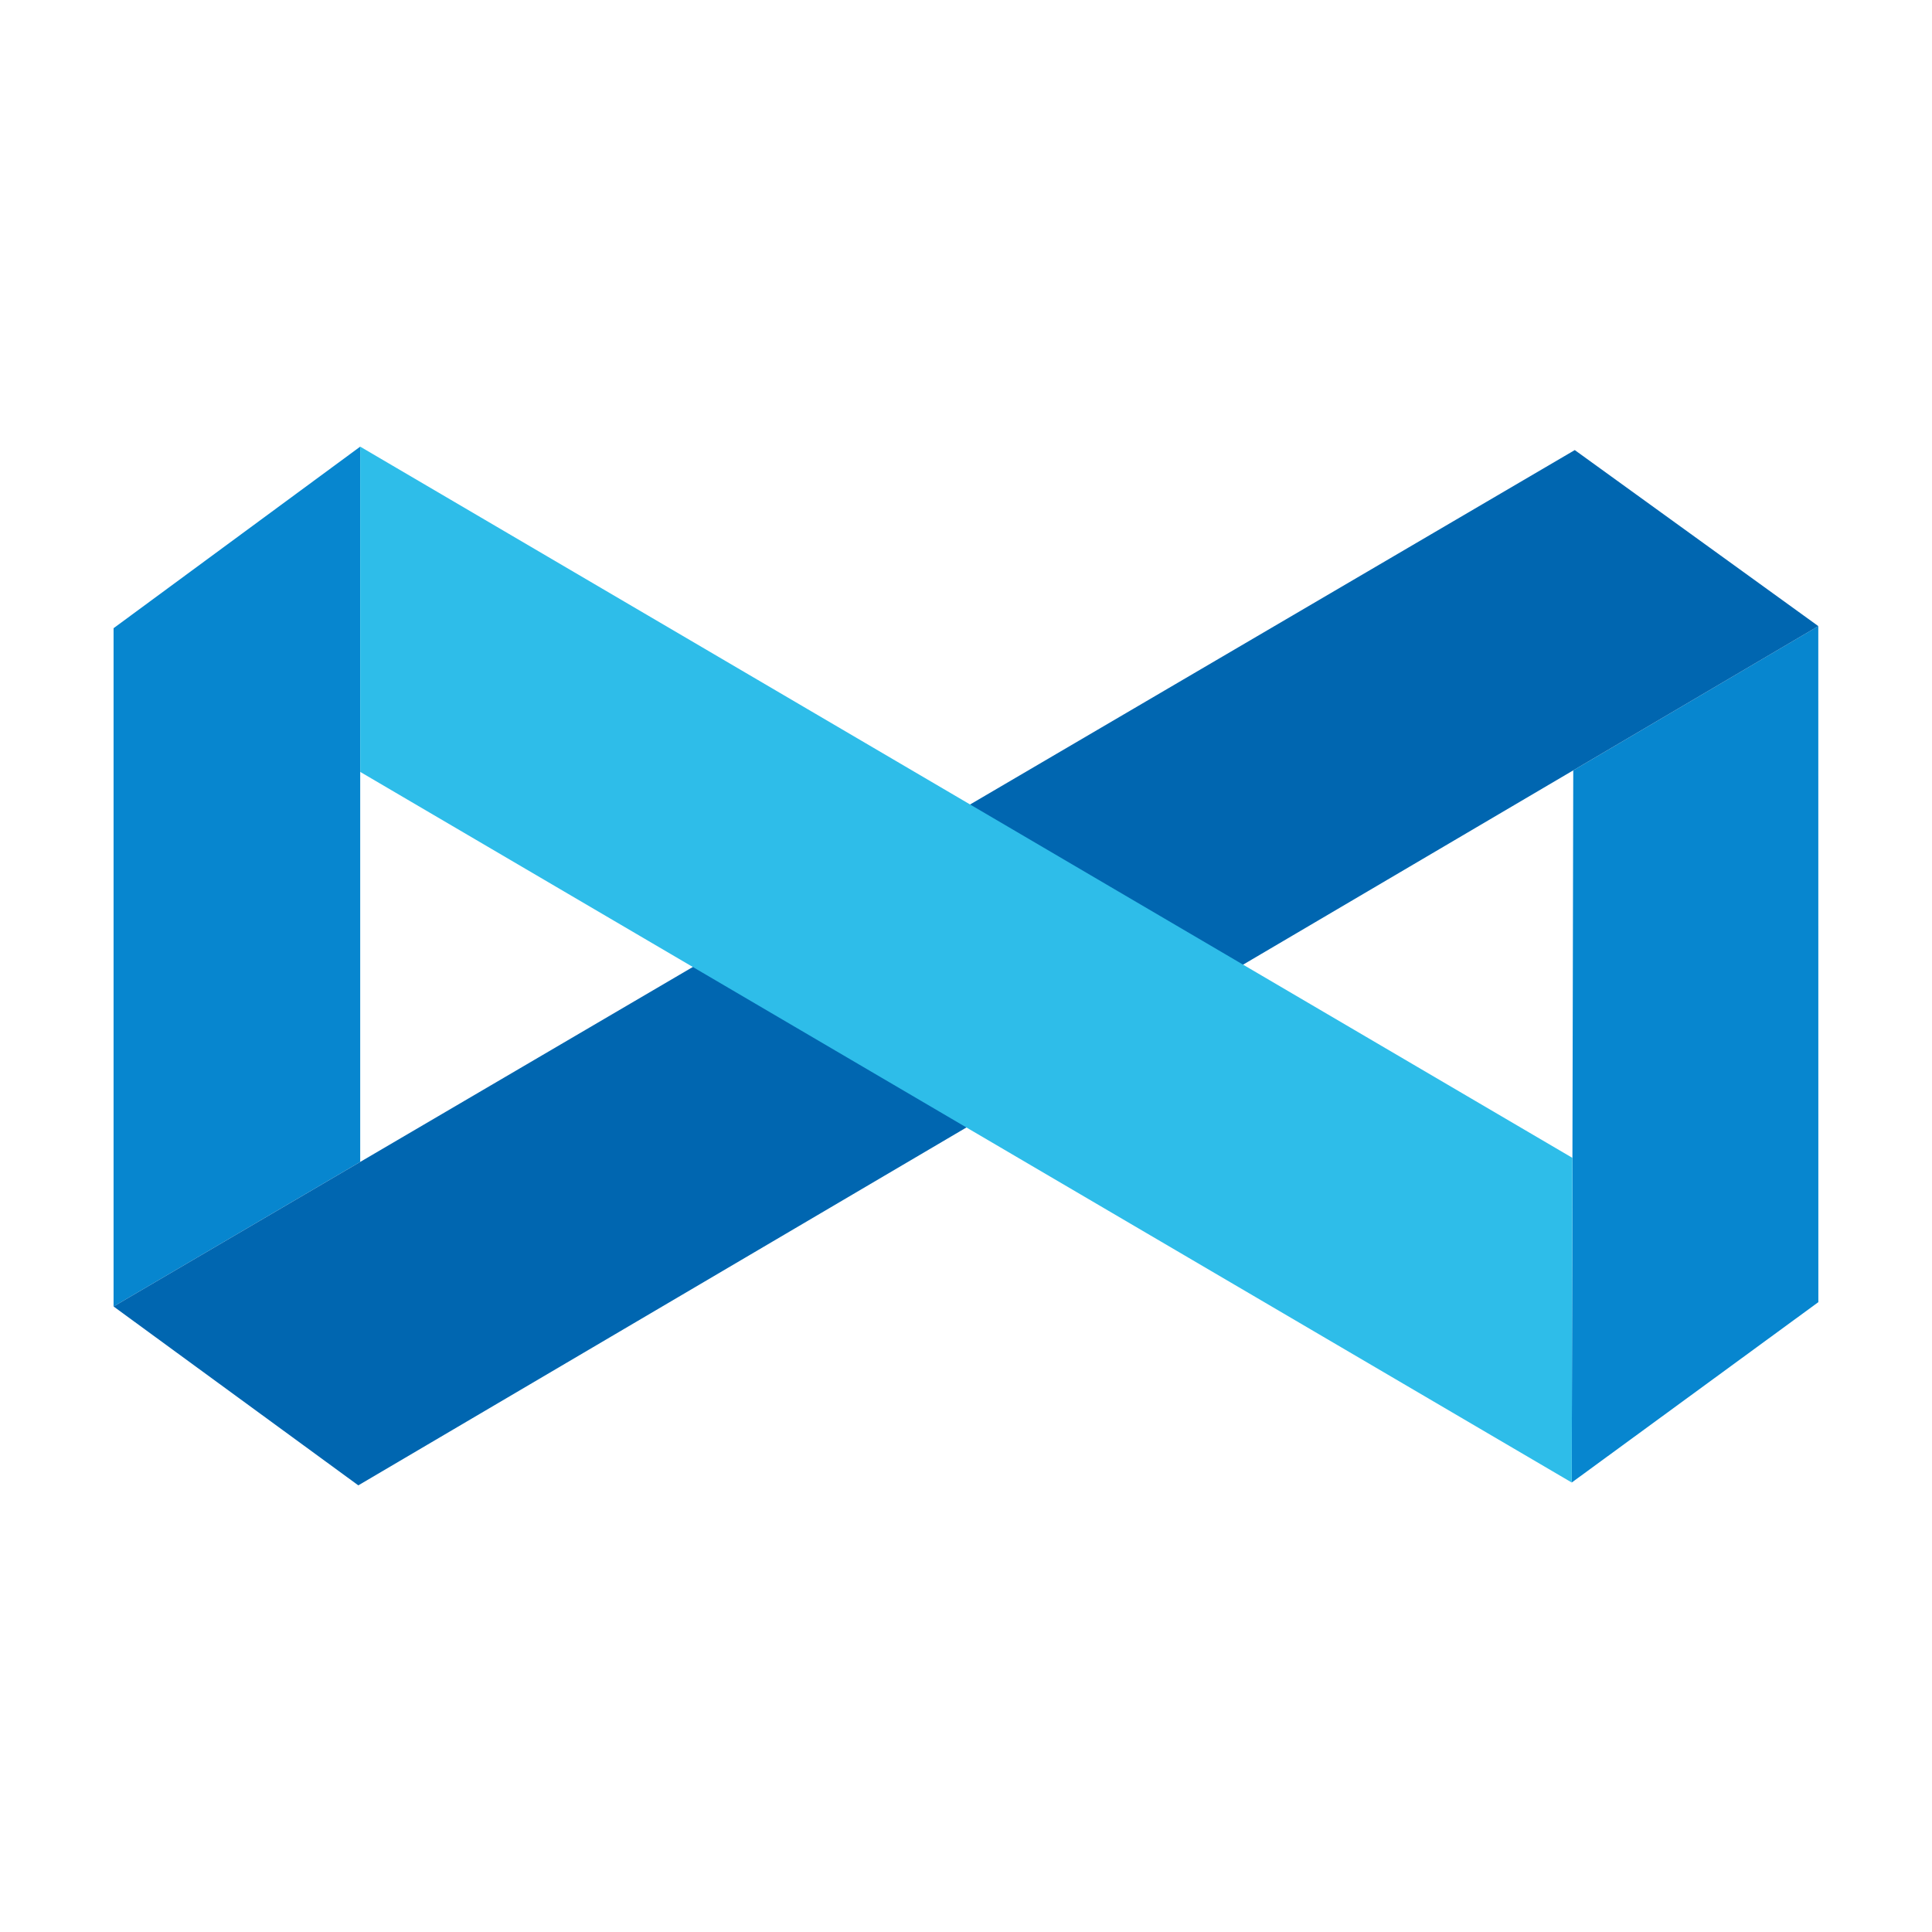 <svg id="Logos" xmlns="http://www.w3.org/2000/svg" viewBox="0 0 714.33 714.33"><rect width="714.33" height="714.33" fill="none"/><g id="HCL_Software_DevOps_Icon" data-name="HCL Software DevOps_Icon"><polygon points="41.99 232.27 41.99 483.05 133.18 429.6 133.18 165.14 41.99 232.27" fill="#0786cf"/><polygon points="581.69 284.83 672.29 231.5 672.31 481.45 581.13 548.14 581.69 284.83" fill="#0786cf"/><polygon points="41.99 483.05 132.48 549.19 672.3 231.5 582.25 166.41 41.99 483.05" fill="#0066b0"/><polygon points="133.18 165.14 581.38 428.11 581.13 548.14 133.19 285.4 133.18 165.14" fill="#2ebde9"/></g></svg>
